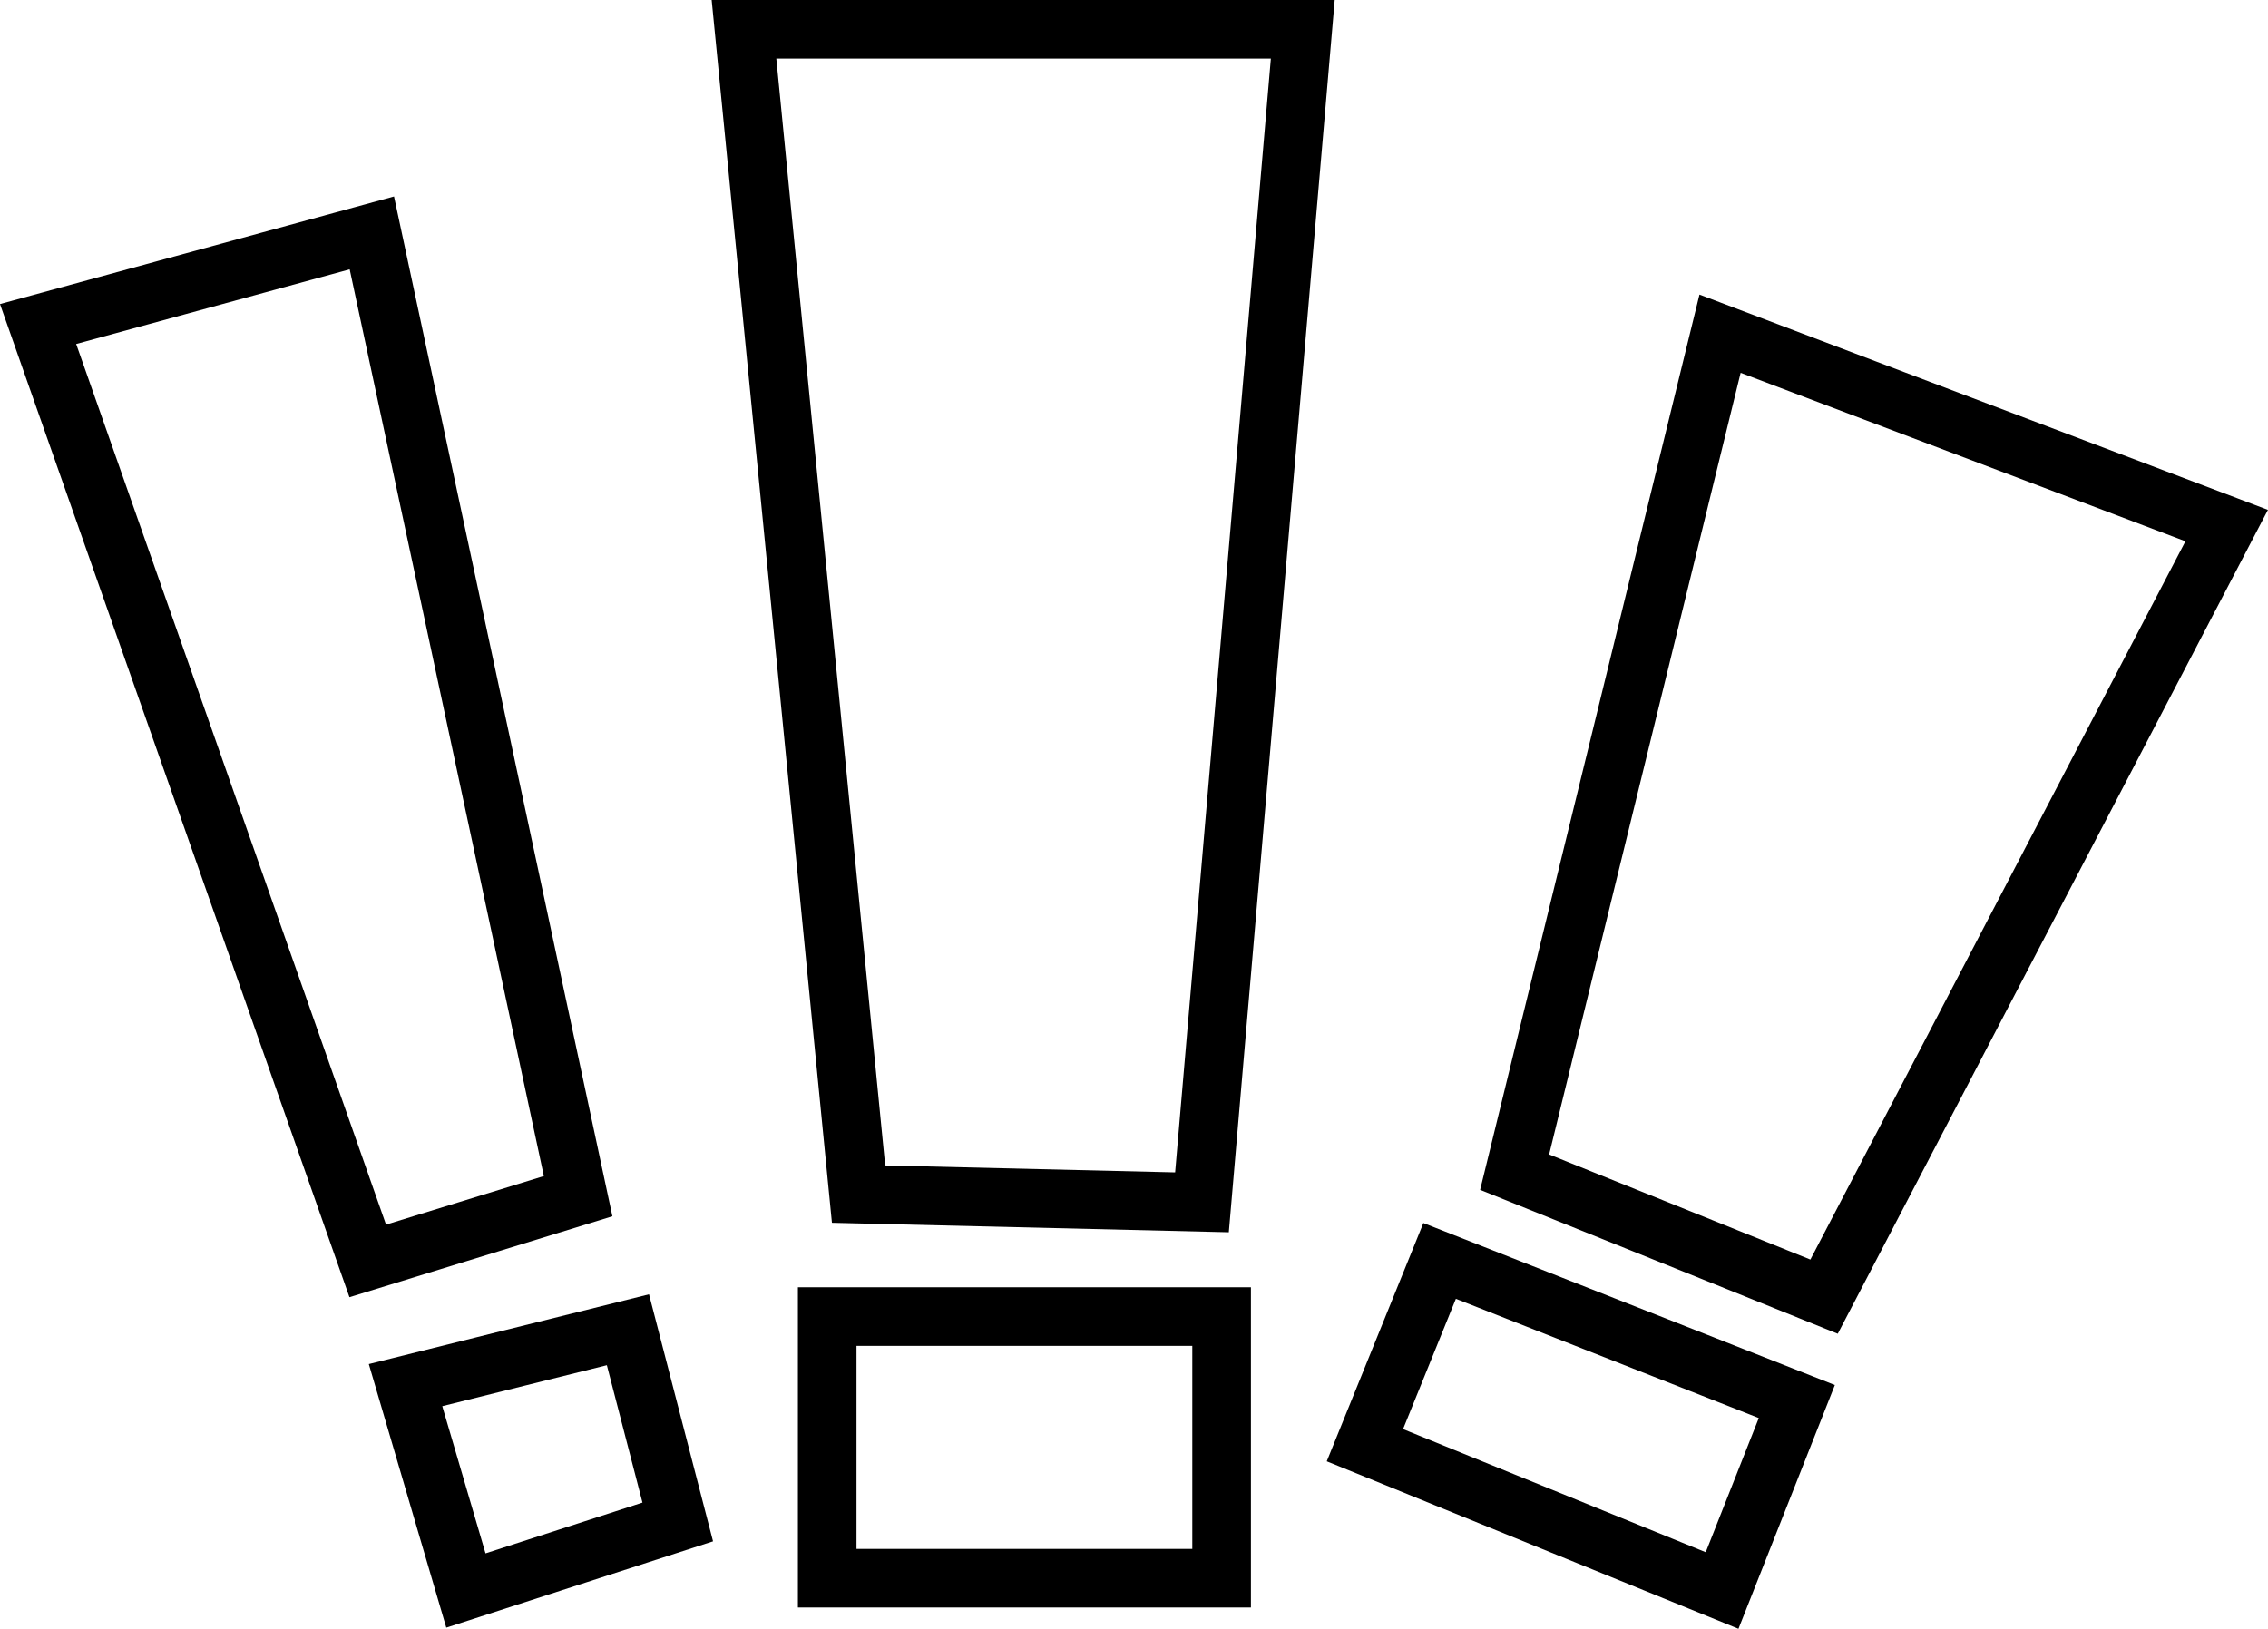 <svg id="Слой_1" data-name="Слой 1" xmlns="http://www.w3.org/2000/svg" viewBox="0 0 77.4 55.6"><defs><style>.cls-1{fill:none;stroke:#000;stroke-miterlimit:10;stroke-width:2px;}</style></defs><title>art</title><polygon class="cls-1" points="12.55 43.04 1.3 11.06 12.69 7.95 19.73 40.83 12.55 43.04"/><polygon class="cls-1" points="13.84 47.28 21.43 45.39 23.13 51.95 15.9 54.29 13.84 47.28"/><polygon class="cls-1" points="25.39 1 44.46 1 41.02 41.04 29.3 40.76 25.39 1"/><polygon class="cls-1" points="51.69 40.01 58.7 11.39 75.99 17.94 62.25 44.26 51.69 40.01"/><polygon class="cls-1" points="46.58 49.33 49.13 43.04 61.32 47.84 58.77 54.29 46.58 49.33"/><rect class="cls-1" x="28.23" y="44.94" width="13.46" height="8.93"/></svg>
